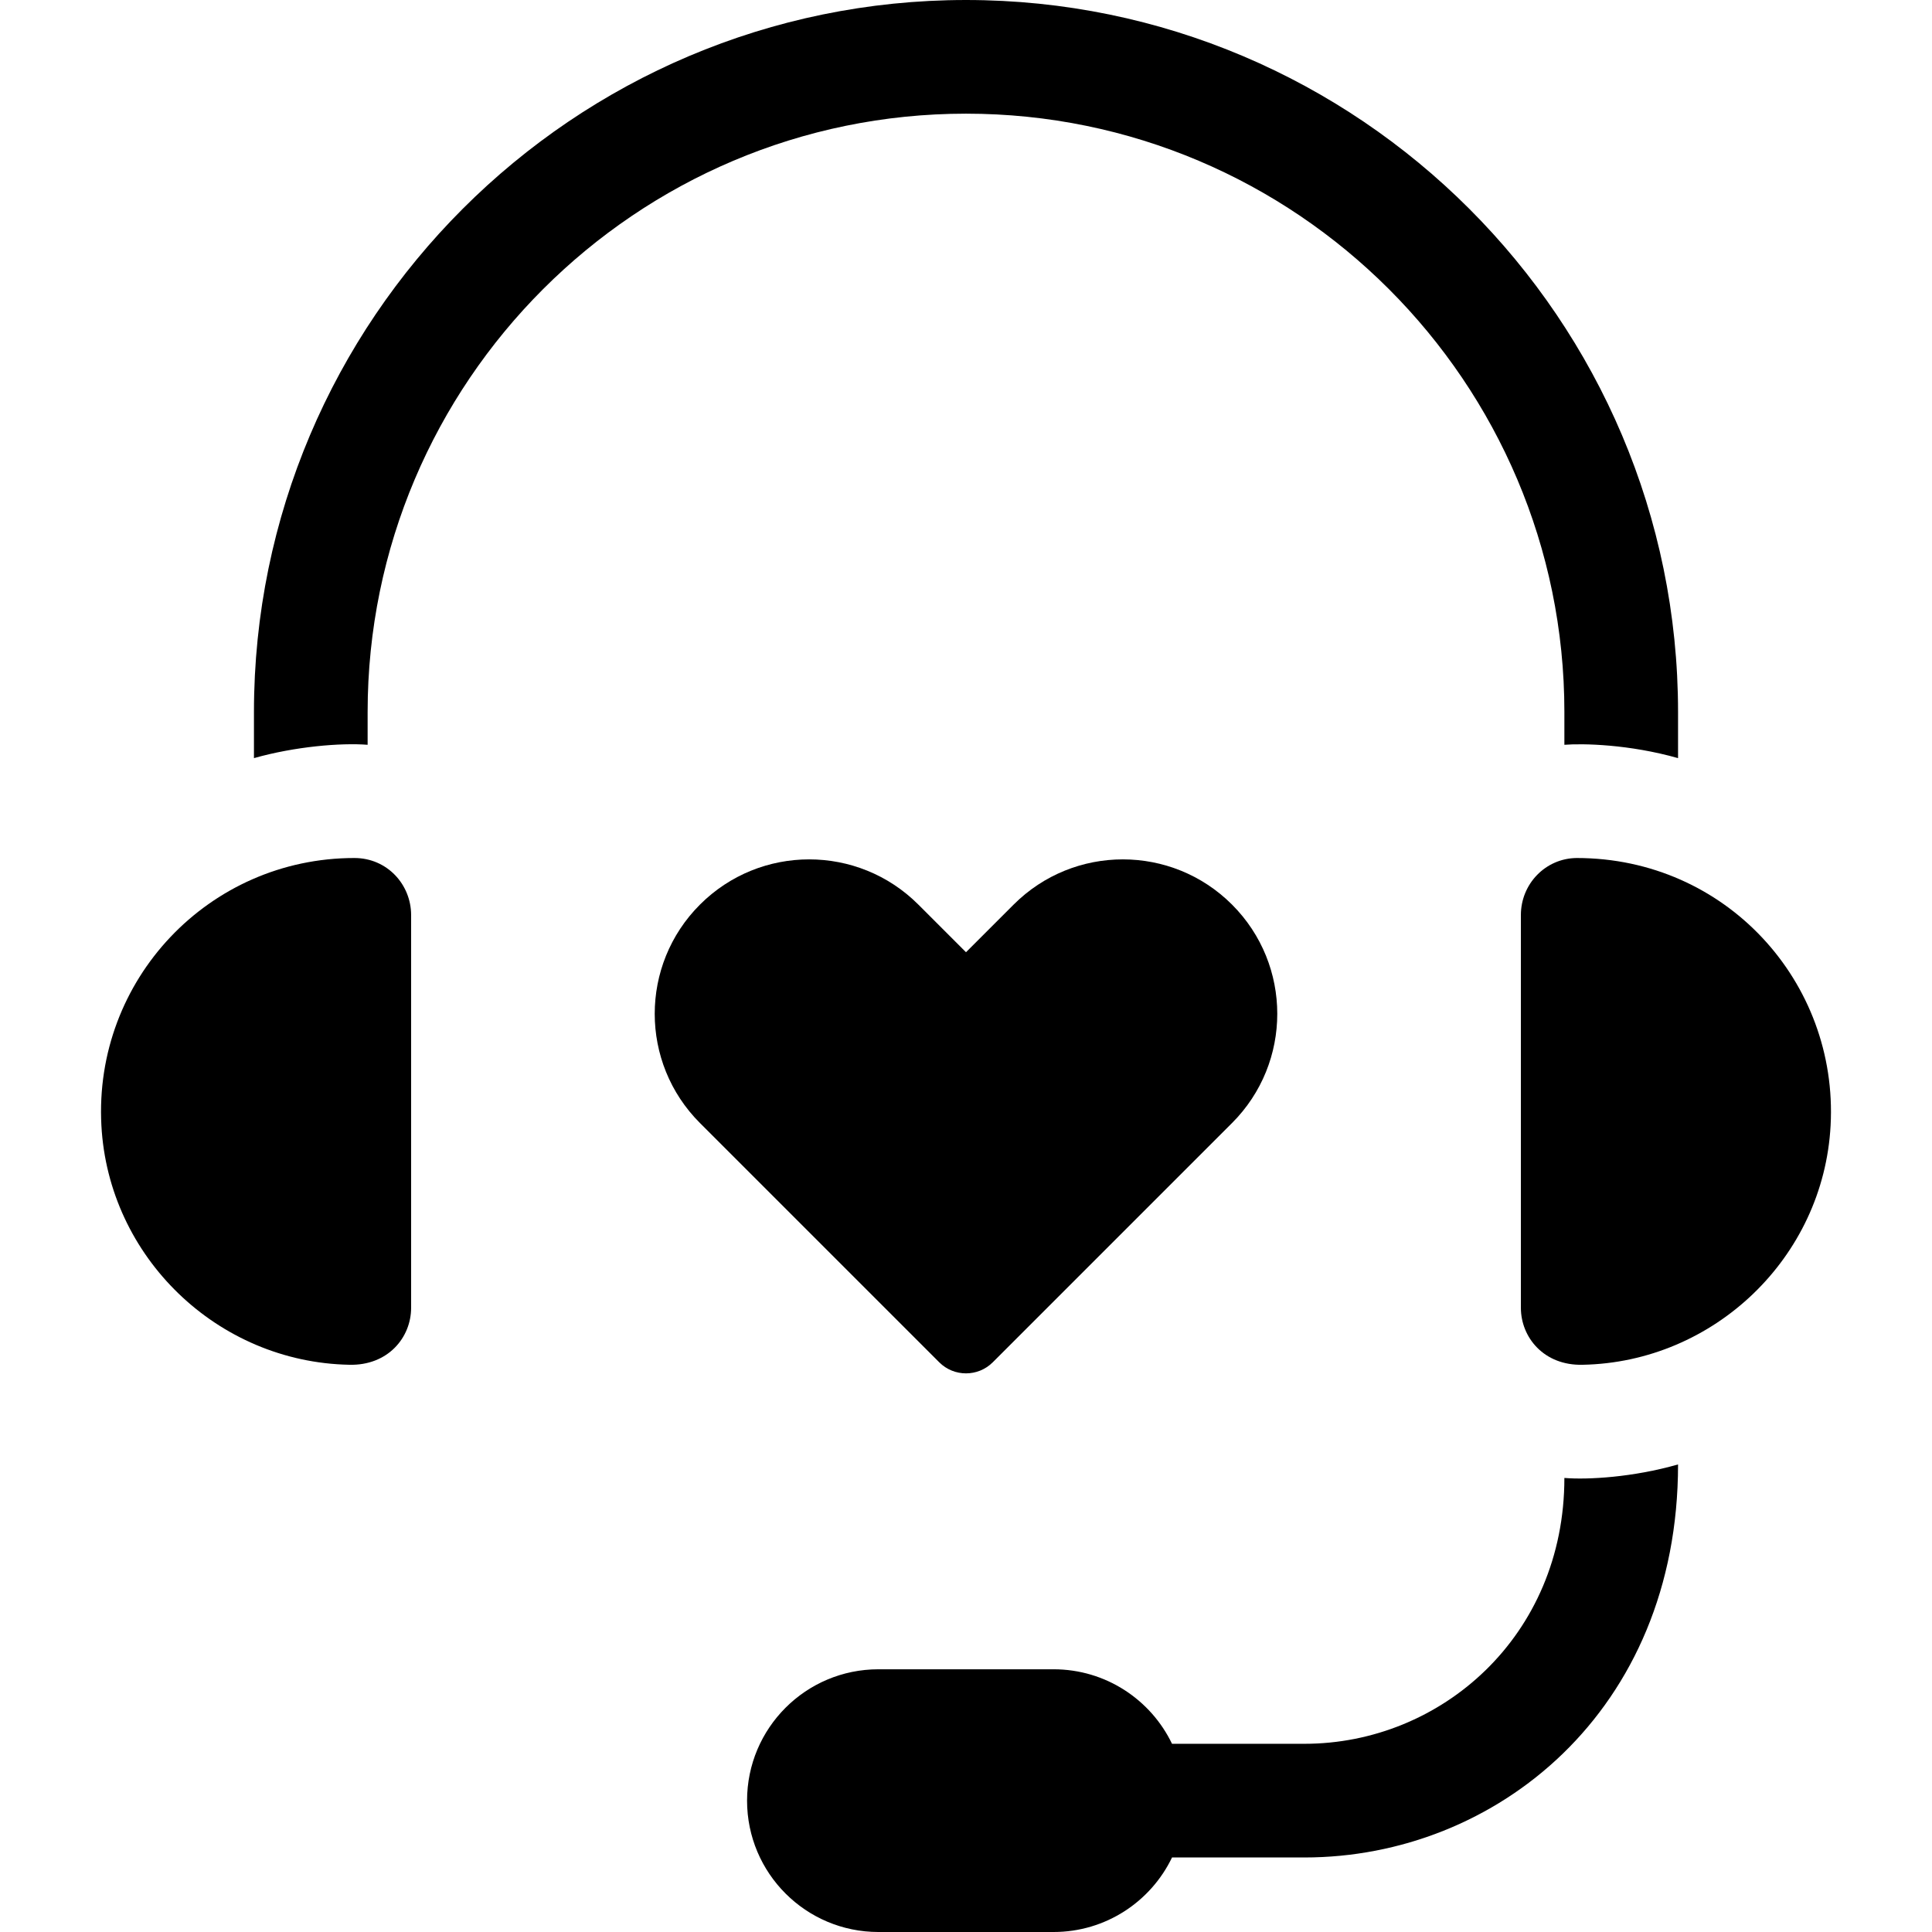 <svg id="Capa_1" enable-background="new 0 0 510 510" height="512" viewBox="0 0 510 510" width="512" xmlns="http://www.w3.org/2000/svg"><path d="m412.957 187.964v8.642c4.91-.384 17.095-.14 30.007 3.521v-12.163c.001-103.644-84.319-187.964-187.964-187.964s-187.964 84.32-187.964 187.964v12.163c10.796-3.061 22.929-4.075 30.007-3.521v-8.642c0-87.09 70.857-157.957 157.957-157.957s157.957 70.867 157.957 157.957z"/><path d="m412.957 390.142c0 41.784-32.601 70.177-68.606 70.177h-34.965c-5.595-11.637-17.493-19.67-31.269-19.67h-46.235c-19.151 0-34.676 15.525-34.676 34.676 0 19.151 15.525 34.676 34.676 34.676h46.235c13.777 0 25.677-8.035 31.271-19.675h34.963c50.446 0 98.613-38.566 98.613-103.754-11.884 3.41-23.862 4.078-30.007 3.57z"/><path d="m93.552 226.493c-38.468 0-68.851 32.186-66.786 70.606 1.86 34.738 30.607 62.485 65.435 63.165 10.178.255 16.324-7.164 16.324-15.044v-103.673c.001-8.017-6.292-15.054-14.973-15.054z"/><path d="m416.198 226.493c-8.236.074-14.723 6.852-14.723 15.053v103.675c0 7.811 6.08 15.306 16.314 15.044 34.575-.661 63.579-28.197 65.445-63.165 2.035-37.845-27.615-70.607-67.036-70.607z"/><path d="m325.228 296.45c15.921-15.921 15.921-41.735 0-57.656-15.921-15.921-41.735-15.921-57.656 0l-12.572 12.572-12.572-12.572c-15.921-15.921-41.735-15.921-57.656 0-15.921 15.921-15.921 41.735 0 57.656l63.155 63.155c3.906 3.906 10.239 3.906 14.145 0z"/></svg>